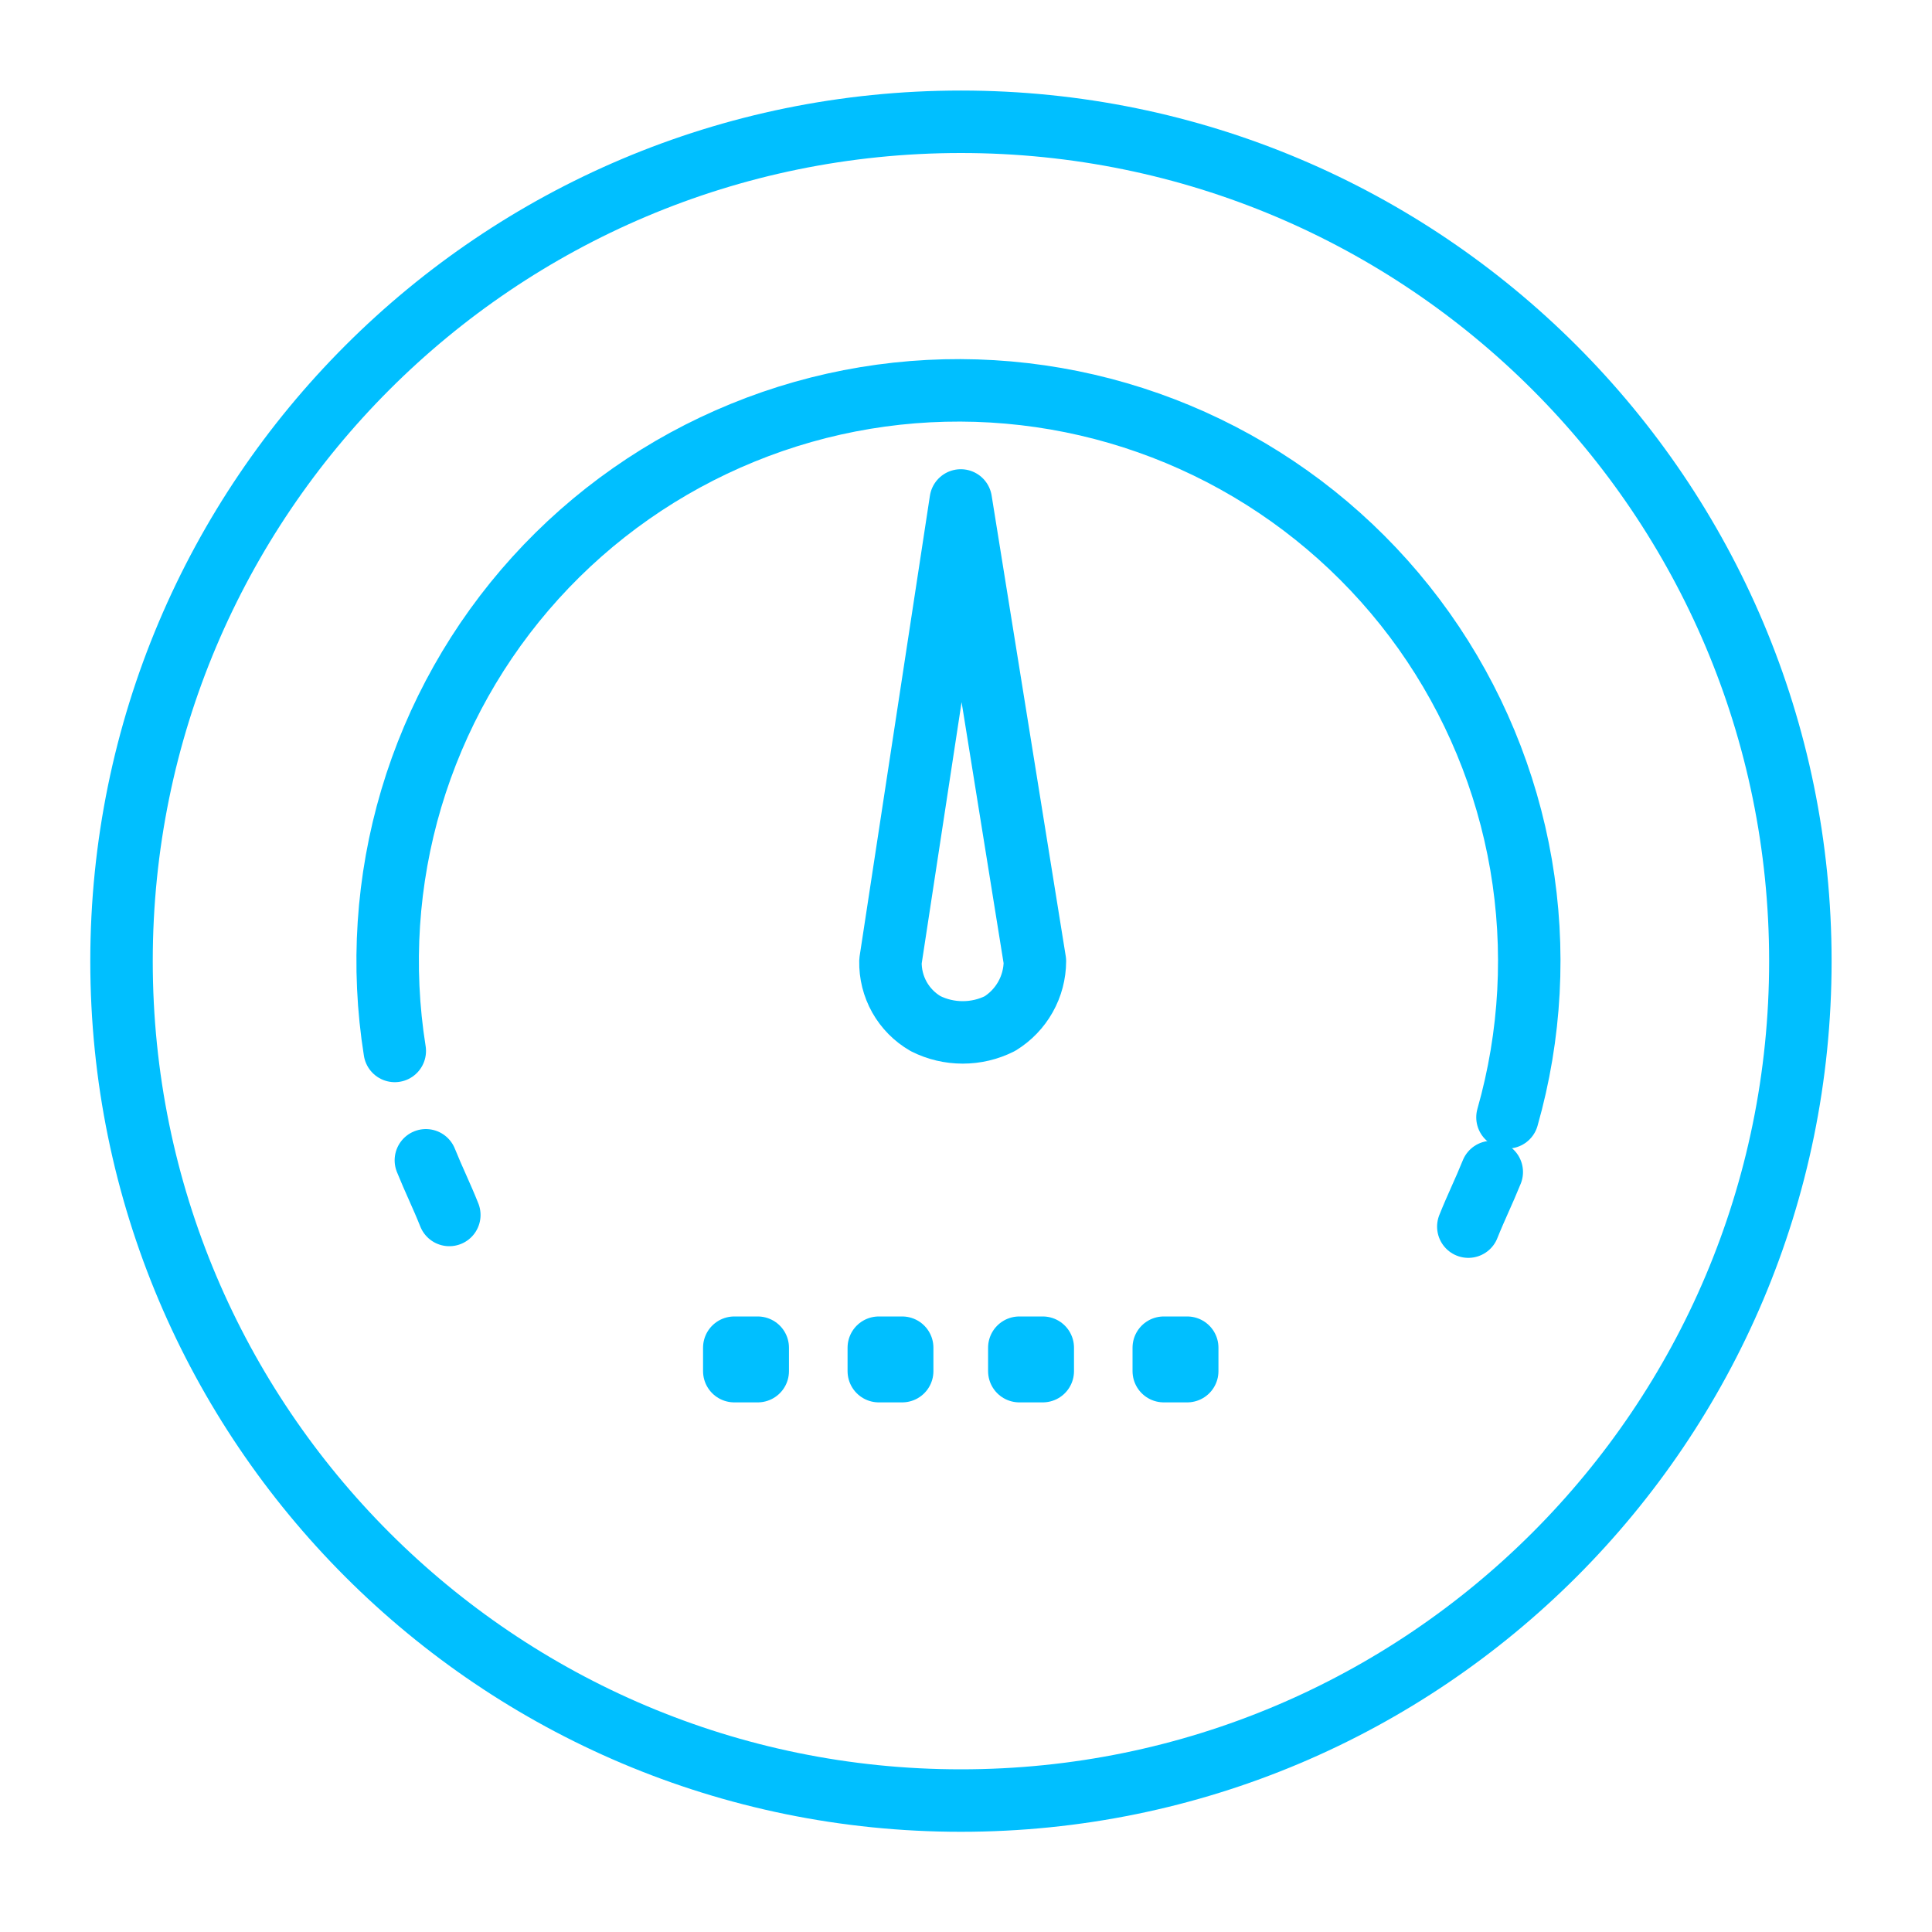<svg width="30" height="30" viewBox="0 0 30 30" fill="none" xmlns="http://www.w3.org/2000/svg">
<path d="M14.921 27.959C22.12 27.959 27.956 22.124 27.956 14.925C27.956 7.726 22.12 1.891 14.921 1.891C7.722 1.891 1.887 7.726 1.887 14.925C1.887 22.124 7.722 27.959 14.921 27.959Z" stroke="#00BFFF" stroke-width="0.97" stroke-linecap="round" stroke-linejoin="round"/>
<path d="M6.977 18.866C6.856 18.562 6.735 18.32 6.613 18.017" stroke="#00BFFF" stroke-width="0.97" stroke-linecap="round" stroke-linejoin="round"/>
<path d="M6.13 16.319C5.921 15.009 6.009 13.669 6.387 12.398C6.766 11.127 7.424 9.956 8.315 8.973C9.206 7.99 10.306 7.22 11.534 6.719C12.762 6.217 14.087 5.998 15.411 6.077C16.735 6.156 18.024 6.531 19.184 7.175C20.344 7.819 21.344 8.714 22.112 9.796C22.879 10.878 23.394 12.118 23.619 13.426C23.843 14.733 23.771 16.074 23.408 17.35" stroke="#00BFFF" stroke-width="0.97" stroke-linecap="round" stroke-linejoin="round"/>
<path d="M23.164 18.199C23.042 18.502 22.921 18.744 22.8 19.047M16.07 14.925L14.919 7.771L13.827 14.925C13.823 15.121 13.871 15.314 13.967 15.485C14.063 15.655 14.203 15.797 14.373 15.895C14.552 15.985 14.749 16.031 14.949 16.031C15.149 16.031 15.346 15.985 15.525 15.895C15.691 15.793 15.828 15.65 15.923 15.481C16.019 15.311 16.069 15.12 16.07 14.925ZM11.402 20.927H11.766V21.291H11.402V20.927ZM13.646 20.927H14.009V21.291H13.646V20.927ZM15.828 20.927H16.192V21.291H15.828V20.927ZM18.071 20.927H18.435V21.291H18.071V20.927Z" stroke="#00BFFF" stroke-width="0.97" stroke-linecap="round" stroke-linejoin="round"/>
</svg>
